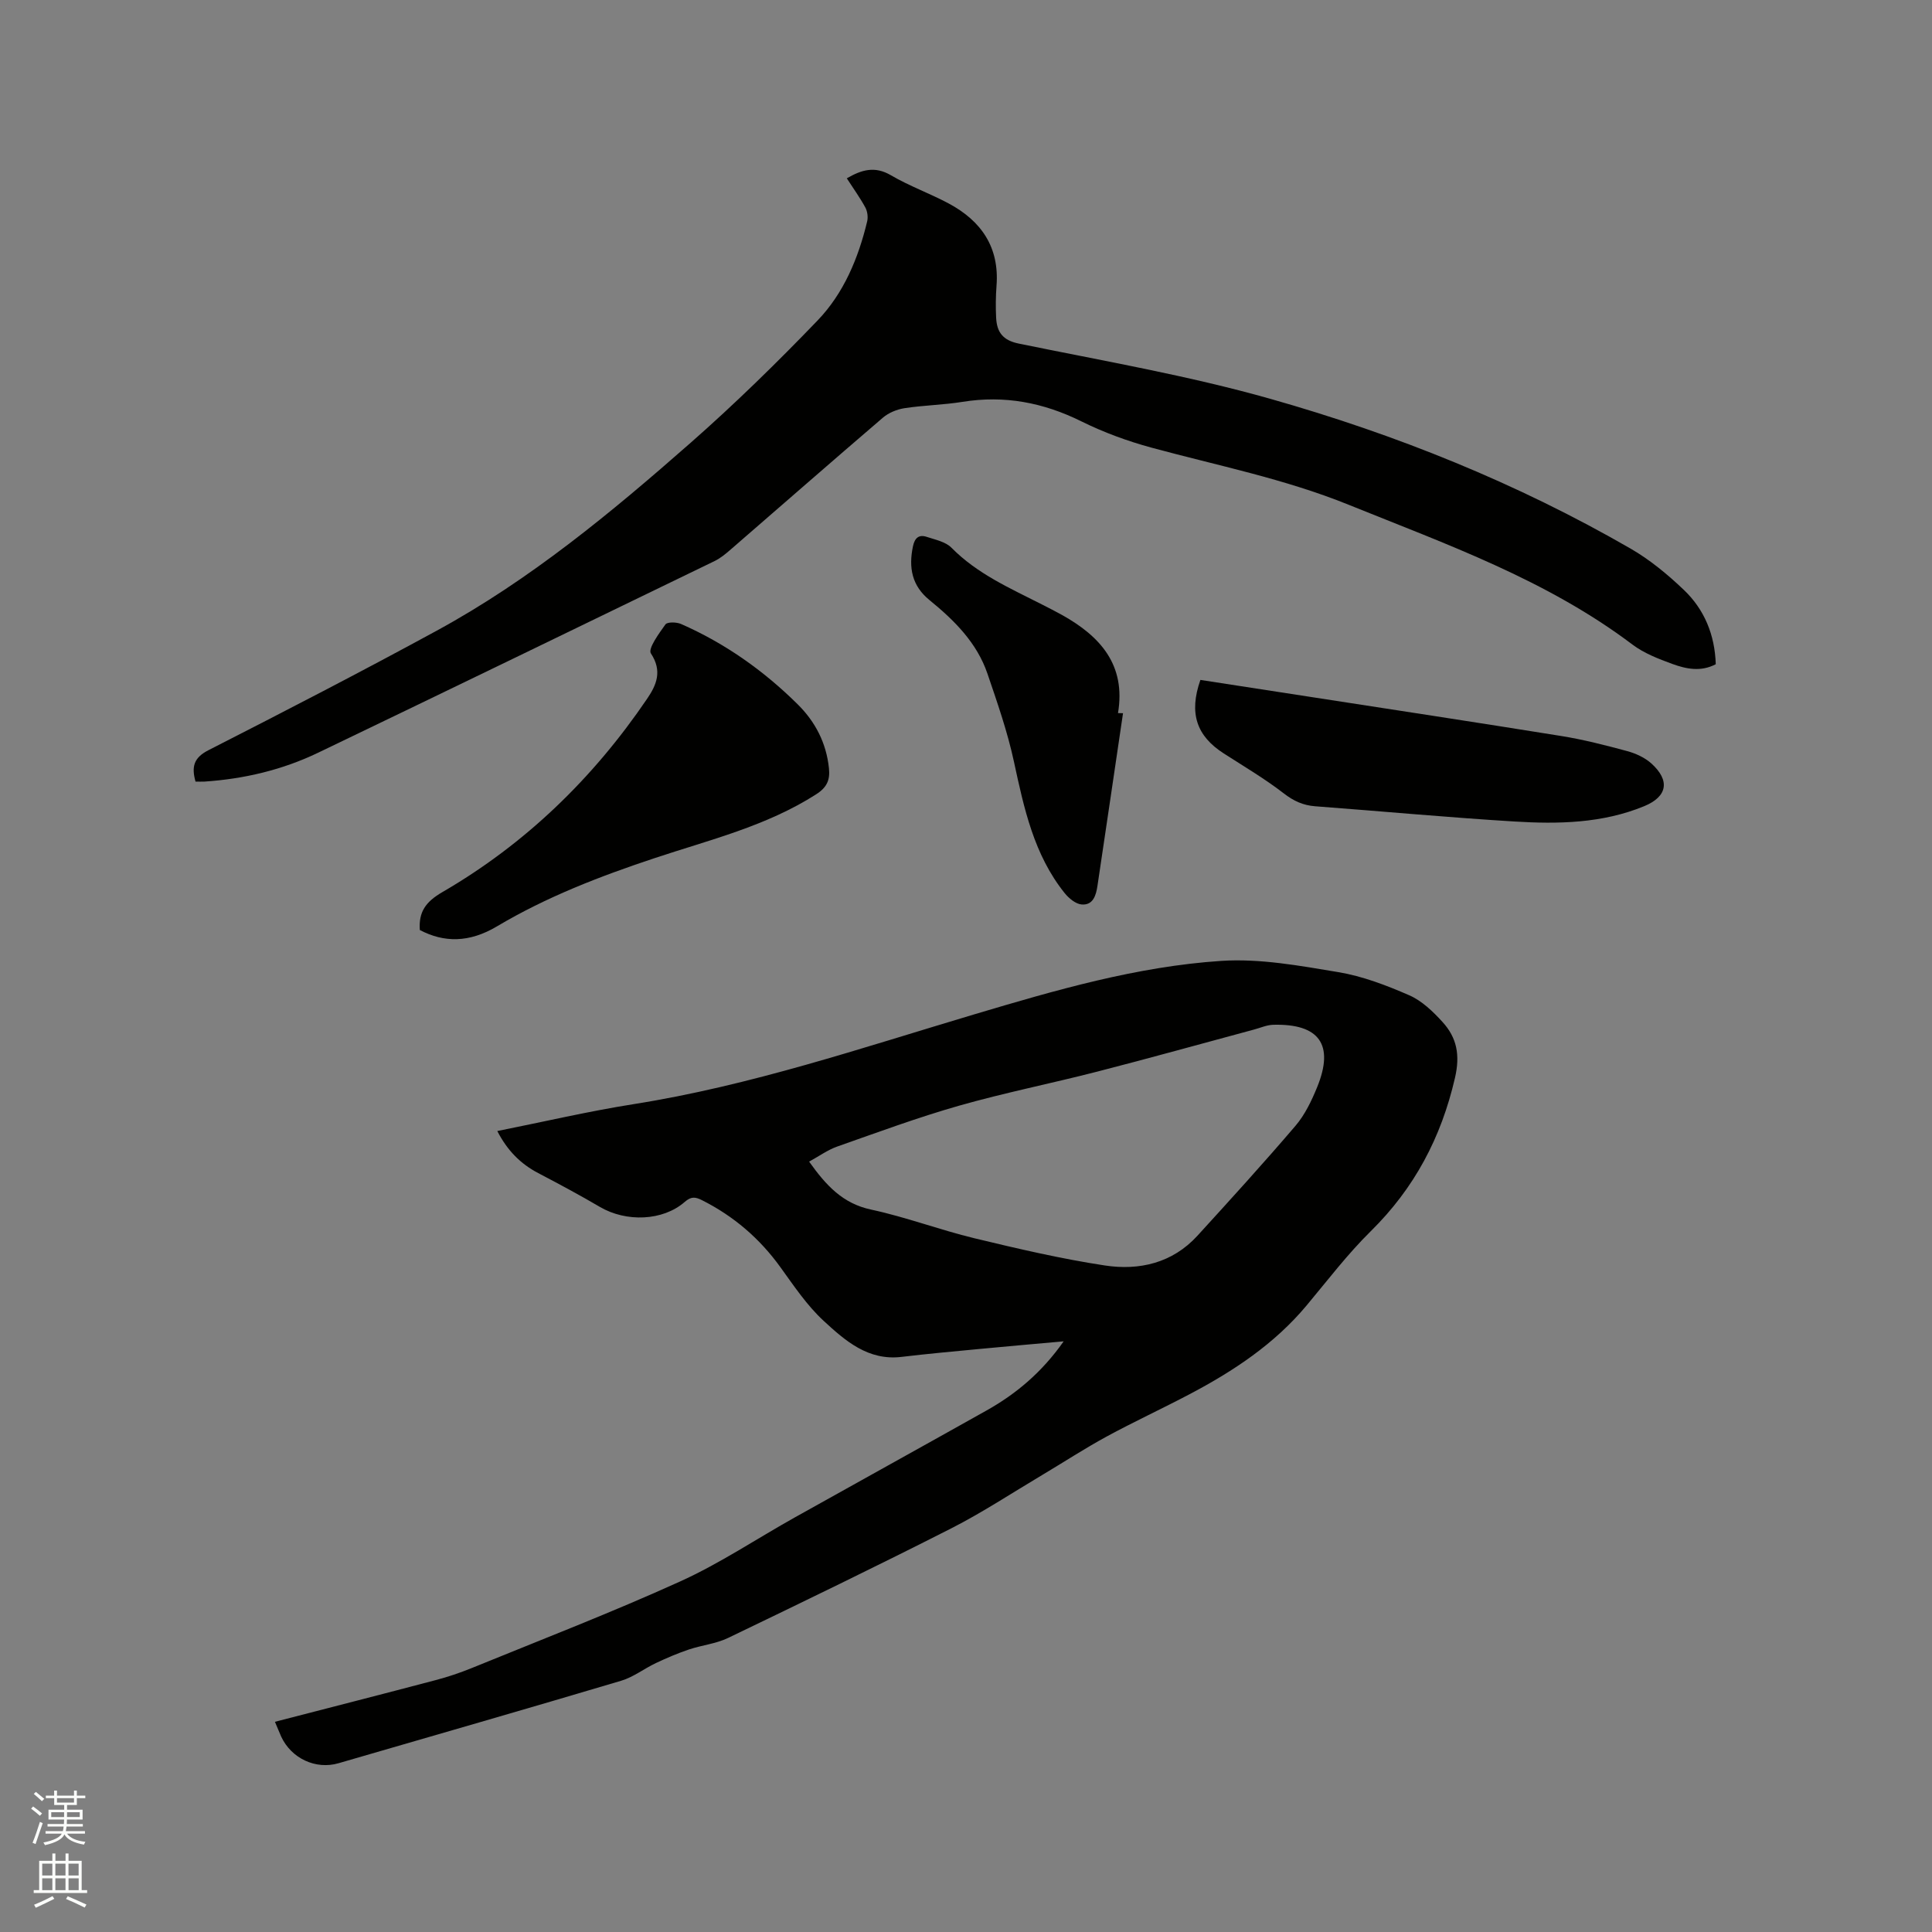 <svg enable-background="new 0 0 400 400" viewBox="0 0 400 400" xmlns="http://www.w3.org/2000/svg"><rect x="0" y="0" width="400" height="400" fill="#808080" stroke="none"/><path d="m6.44 374.46.42-.45c.65.47 1.27.95 1.85 1.44l-.45.49c-.65-.56-1.25-1.06-1.82-1.48m.93 7.33-.63-.26c.55-1.36 1.05-2.8 1.52-4.33.19.1.38.19.59.27-.46 1.29-.95 2.73-1.48 4.32m-.38-10.38.44-.42c.43.34 1.01.82 1.74 1.44l-.49.49c-.53-.51-1.09-1.01-1.69-1.51m2.5.35h1.72v-1.04h.59v1.04h3.52v-1.04h.59v1.04h1.75v.53h-1.75v1.42h-2.03v.97h3.22v2.03h-3.24c0 .35-.01.66-.03.93h3.32v.53h-3.37c-.03.27-.08.58-.15.94h3.96v.53h-3.71c.67.92 1.93 1.48 3.79 1.68-.13.24-.23.44-.29.59-2.13-.38-3.48-1.08-4.04-2.12-.43.97-1.77 1.72-4.03 2.23-.09-.19-.2-.37-.33-.55 2.1-.42 3.37-1.03 3.81-1.83h-3.36v-.53h3.58c.08-.29.13-.61.16-.94h-3.33v-.53h3.39c.02-.27.04-.58.04-.93h-3.23v-2.03h3.25v-.97h-2.07v-1.42h-1.73zm1.12 3.44v1h2.65c.01-.3.02-.44.01-.4v-.25-.35zm1.19-2h3.52v-.91h-3.52zm4.71 2h-2.63v.59c0 .15-.01.28-.01.4h2.64z" fill="#fbfcfa"/><path d="m13.56 383.74h.63v1.52h2.72v6.07h1.13v.6h-11.06v-.6h1.13v-6.07h2.73v-1.52h.63v1.52h2.1v-1.52zm-2.69 8.83.38.56c-1.24.63-2.53 1.25-3.85 1.85-.1-.21-.21-.42-.34-.63 1.36-.55 2.63-1.15 3.81-1.78m-2.13-4.27h2.1v-2.45h-2.1zm0 3.04h2.1v-2.46h-2.1zm2.72-3.04h2.1v-2.45h-2.1zm0 3.04h2.1v-2.46h-2.1zm6.07 3.6c-1.41-.71-2.7-1.3-3.86-1.78l.35-.56c1.45.62 2.75 1.19 3.88 1.72zm-1.25-9.09h-2.1v2.45h2.1zm-2.09 5.49h2.1v-2.46h-2.1z" fill="#fbfcfa"/><g fill="#010100"><path d="m56.92 356.48c11.37-2.94 22.34-5.74 33.28-8.63 2.55-.67 5.07-1.52 7.5-2.51 14.4-5.88 28.92-11.48 43.08-17.9 8.26-3.74 15.89-8.87 23.84-13.31 13.21-7.39 26.46-14.71 39.66-22.12 6.14-3.45 11.44-7.9 15.94-14.3-6.2.56-11.82 1.04-17.44 1.58-5.38.51-10.76 1-16.13 1.64-6.93.83-11.67-3.36-16.12-7.46-3.46-3.19-6.16-7.24-8.94-11.09-4.31-5.98-9.68-10.59-16.26-13.9-1.4-.7-2.25-.78-3.57.37-4.54 3.96-12.12 4.21-17.54 1.04-4.19-2.46-8.48-4.76-12.78-7.01-3.69-1.93-6.41-4.69-8.48-8.71 9.62-1.92 18.87-4.09 28.23-5.57 24.17-3.82 47.24-11.65 70.56-18.6 16.76-4.99 33.63-9.91 51.13-11.06 7.99-.52 16.21 1 24.2 2.33 5.04.84 9.99 2.74 14.71 4.8 2.6 1.14 4.89 3.35 6.86 5.51 2.98 3.27 3.69 6.84 2.58 11.61-2.85 12.33-8.39 22.81-17.41 31.7-4.82 4.75-8.96 10.19-13.31 15.4-6.66 7.97-15.1 13.56-24.15 18.33-5.71 3.01-11.59 5.73-17.26 8.81-4.54 2.47-8.87 5.3-13.32 7.95-6.26 3.72-12.36 7.76-18.85 11.06-15.29 7.77-30.73 15.24-46.19 22.68-2.51 1.21-5.44 1.49-8.11 2.39-2.32.78-4.59 1.75-6.81 2.8-2.44 1.15-4.67 2.91-7.21 3.67-19.48 5.8-39.01 11.41-58.53 17.08-4.71 1.37-9.77-.99-11.87-5.53-.39-.88-.73-1.75-1.29-3.05zm110.6-115.98c3.53 4.96 6.97 8.68 12.82 9.93 7.23 1.55 14.21 4.2 21.41 5.94 8.93 2.15 17.91 4.25 26.98 5.63 7.15 1.09 14.01-.49 19.19-6.16 6.85-7.51 13.7-15.03 20.3-22.76 1.95-2.28 3.33-5.18 4.48-7.99 3.59-8.8.46-13.18-9.11-12.92-1.33.04-2.65.64-3.97.99-10.82 2.91-21.61 5.92-32.46 8.71-9.52 2.45-19.18 4.37-28.63 7.06-8.52 2.43-16.86 5.52-25.22 8.46-1.94.69-3.69 1.96-5.79 3.11z"/><path d="m40.48 161.82c-.85-3.06-.39-4.93 2.66-6.49 15.85-8.09 31.67-16.25 47.29-24.76 19.3-10.51 36.15-24.47 52.55-38.89 9.13-8.03 17.86-16.56 26.29-25.33 5.42-5.64 8.44-12.89 10.27-20.52.21-.89.05-2.08-.39-2.89-1.11-2.03-2.48-3.93-3.83-6.02 3.06-1.77 5.79-2.6 9.14-.63 3.82 2.24 8.06 3.75 11.98 5.85 6.73 3.61 10.49 9.05 9.88 17.01-.17 2.21-.19 4.46-.08 6.67.16 2.92 1.35 4.63 4.66 5.31 17.42 3.58 35.02 6.6 52.1 11.44 26.01 7.37 51.09 17.45 74.59 31.01 3.99 2.3 7.66 5.34 11.01 8.53 4.28 4.07 6.44 9.33 6.63 15.41-3.1 1.63-6.14.98-9-.06-2.86-1.05-5.85-2.2-8.25-4.01-17.77-13.41-38.44-20.73-58.77-28.95-13.27-5.37-27.14-8.11-40.81-11.82-4.97-1.35-9.9-3.16-14.51-5.44-7.87-3.9-15.93-5.44-24.62-4.04-3.97.64-8.03.7-12 1.31-1.56.24-3.28.94-4.47 1.96-10.63 9.1-21.16 18.33-31.74 27.49-.95.82-1.97 1.64-3.09 2.19-27.34 13.26-54.69 26.52-82.08 39.68-7.42 3.57-15.34 5.44-23.57 5.99-.6.03-1.22 0-1.84 0z"/><path d="m86.92 192.55c-.26-3.71 1.16-5.81 4.67-7.85 17.21-9.99 31.21-23.57 42.39-40.03 1.93-2.84 3.2-5.72.78-9.39-.64-.97 1.67-4.13 3.01-6 .39-.54 2.28-.5 3.21-.1 9.12 4 17.14 9.67 24.2 16.67 3.63 3.6 5.89 7.98 6.44 13.16.26 2.42-.36 3.98-2.64 5.44-10.34 6.62-22.15 9.45-33.55 13.25-11.29 3.76-22.28 7.99-32.55 14.1-5.74 3.41-10.95 3.38-15.96.75z"/><path d="m248.53 140.77c7.43 1.14 14.74 2.27 22.04 3.4 17.58 2.72 35.16 5.39 52.72 8.22 4.59.74 9.12 1.91 13.61 3.12 1.77.48 3.64 1.34 4.99 2.55 3.94 3.55 3.33 6.88-1.5 8.86-8.66 3.56-17.8 3.72-26.9 3.16-13.74-.84-27.45-2.12-41.18-3.15-2.52-.19-4.48-1.09-6.52-2.67-3.92-3.03-8.23-5.57-12.41-8.26-5.65-3.62-7.27-8.33-4.85-15.23z"/><path d="m232.51 147.66c-1.76 11.91-3.51 23.83-5.29 35.73-.29 1.95-.89 4.07-3.28 3.87-1.24-.1-2.66-1.29-3.52-2.36-6.37-7.95-8.41-17.56-10.5-27.23-1.33-6.16-3.43-12.18-5.47-18.17-2.19-6.44-6.88-11.08-12.01-15.26-3.68-2.99-4.34-6.76-3.42-11.14.36-1.71 1.21-2.49 2.84-1.95 1.78.59 3.91 1.01 5.13 2.25 5.34 5.42 12.14 8.39 18.72 11.74 1.41.72 2.83 1.43 4.22 2.21 7.88 4.41 13.21 10.32 11.54 20.29.33.01.68.02 1.04.02z"/></g></svg>